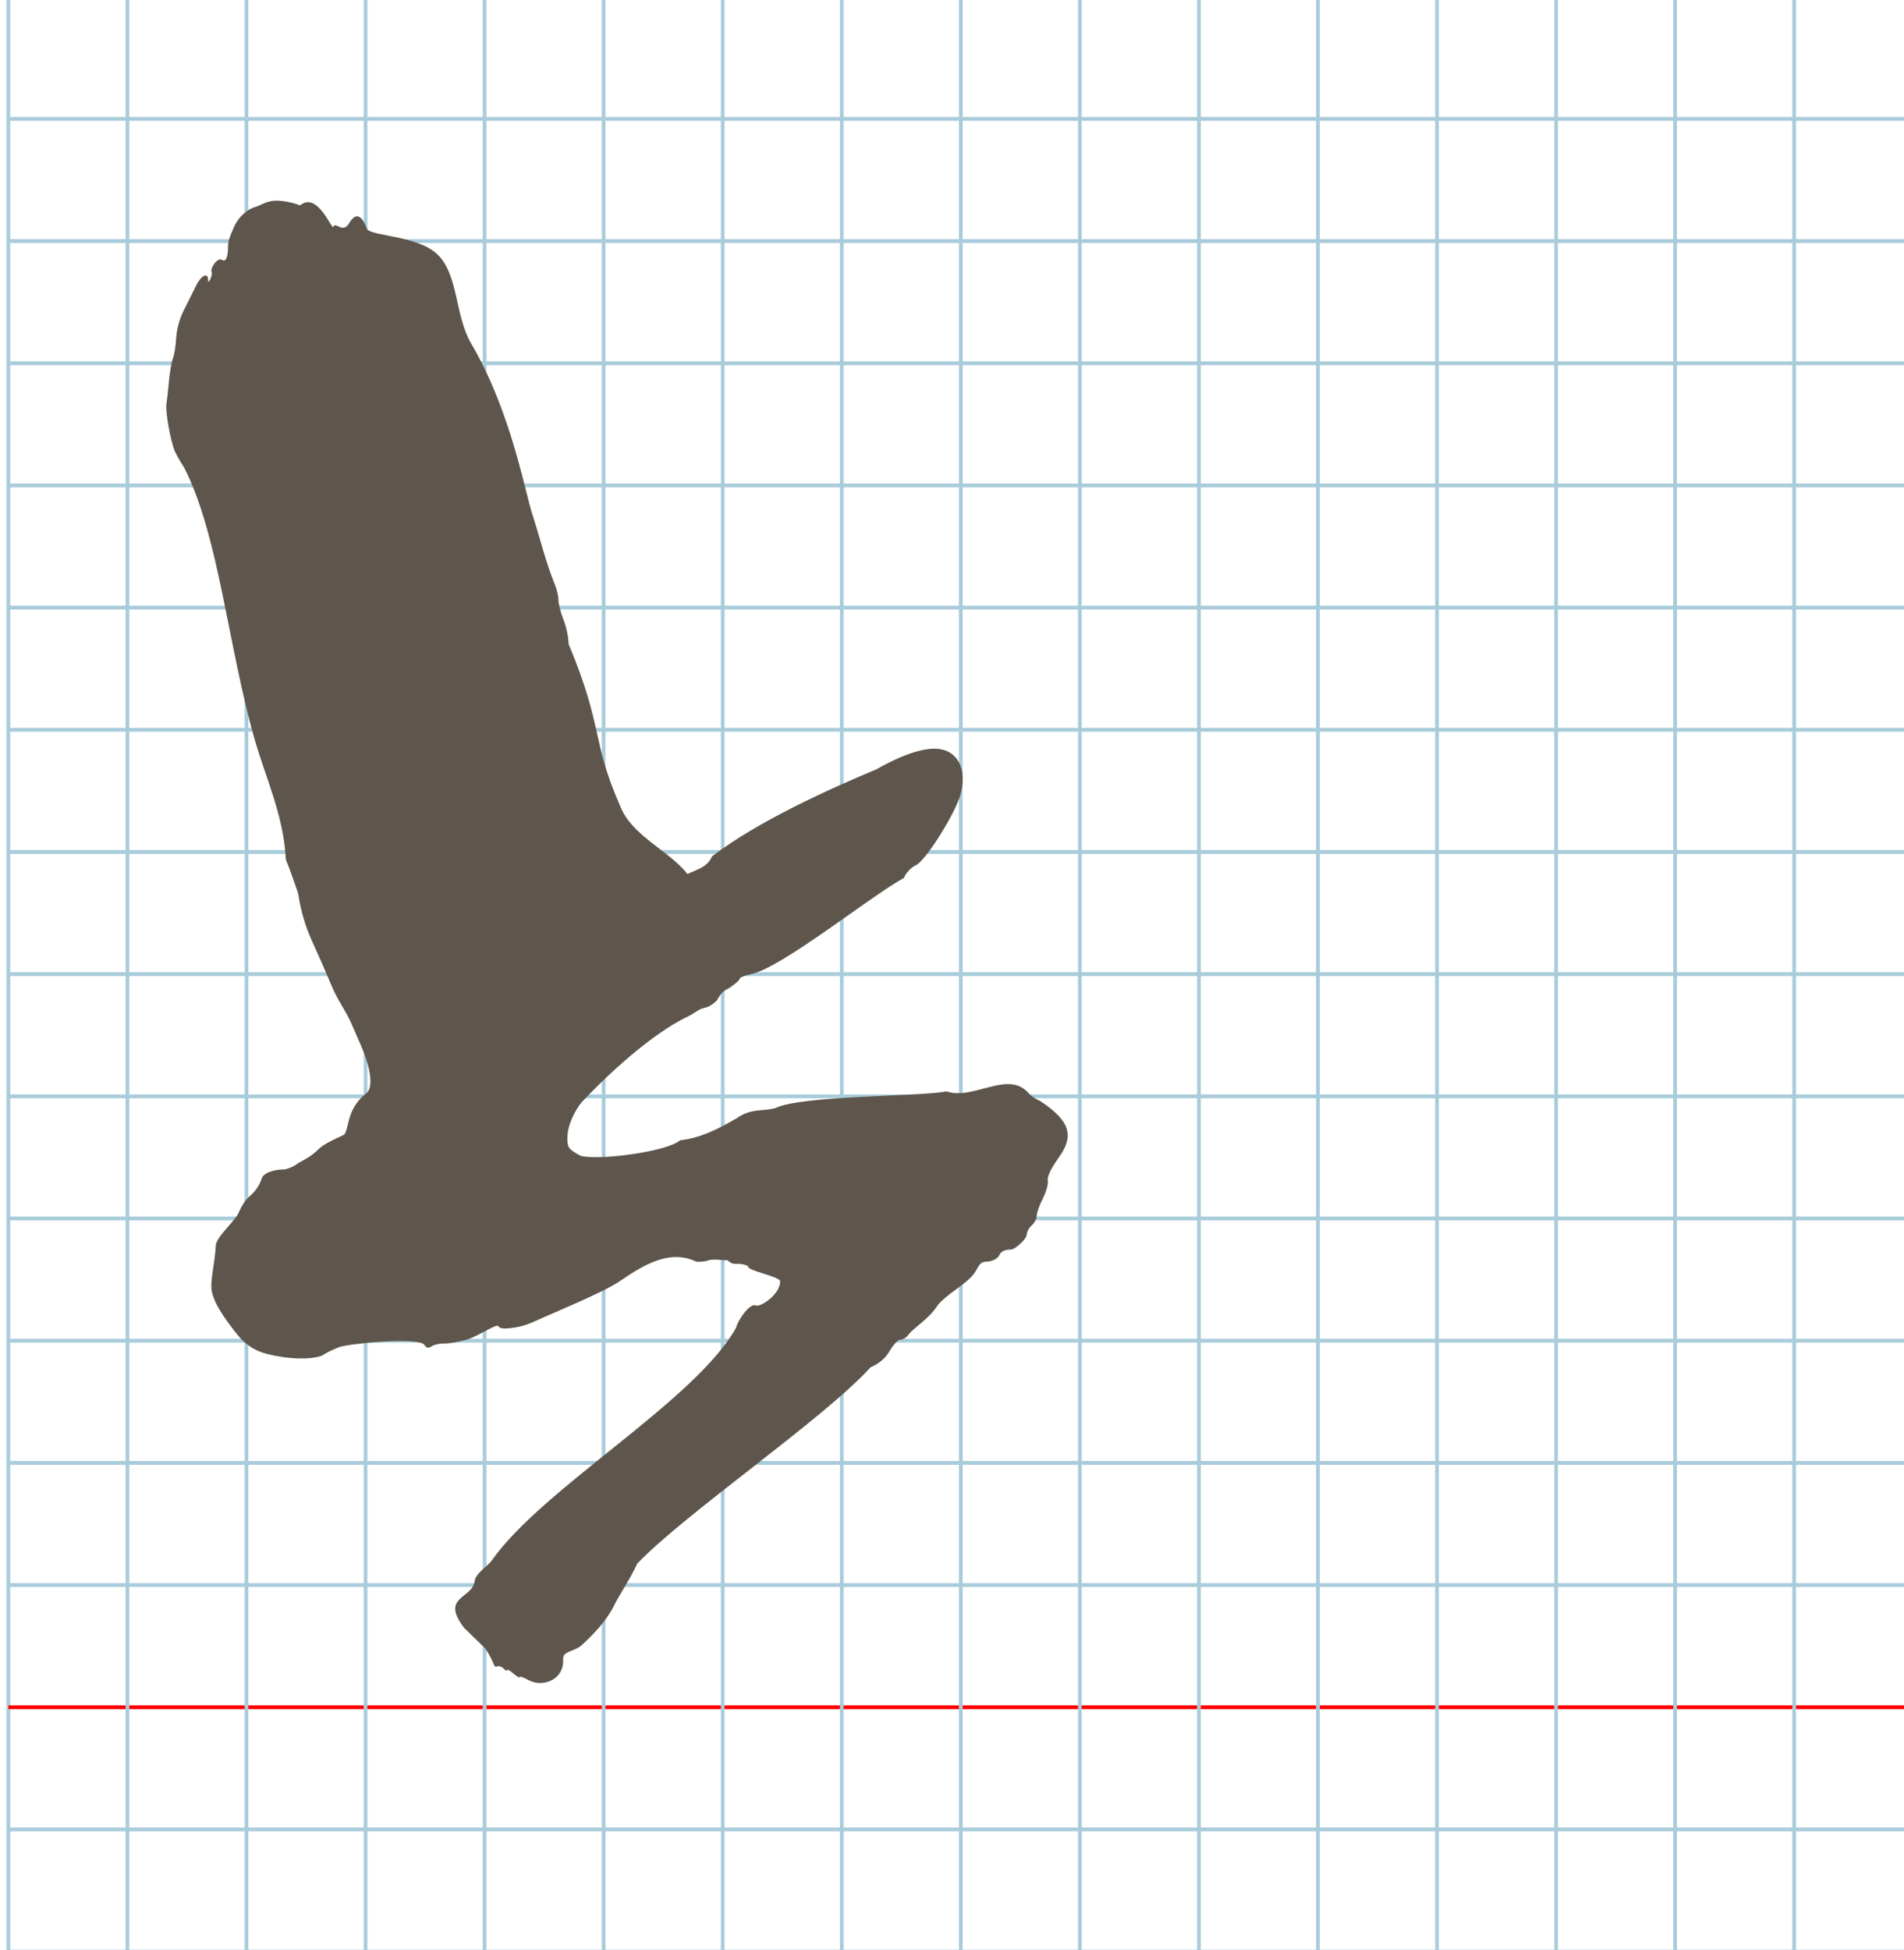<?xml version="1.0" encoding="UTF-8" standalone="no"?>
<svg
   xmlns:dc="http://purl.org/dc/elements/1.1/"
   xmlns:cc="http://creativecommons.org/ns#"
   xmlns:rdf="http://www.w3.org/1999/02/22-rdf-syntax-ns#"
   xmlns:svg="http://www.w3.org/2000/svg"
   xmlns="http://www.w3.org/2000/svg"
   xmlns:sodipodi="http://sodipodi.sourceforge.net/DTD/sodipodi-0.dtd"
   xmlns:inkscape="http://www.inkscape.org/namespaces/inkscape"
   version="1.1"
   id="Layer_1"
   x="0px"
   y="0px"
   width="1000"
   height="1024"
   viewBox="0 0 1000 1024"
   enable-background="new 0 0 512 512"
   xml:space="preserve"
   inkscape:version="0.48.0 r9654"
   sodipodi:docname="wauphoenician-x10905.svg"><title
   id="title3743">Sinai 357</title><defs
   id="defs70" /><sodipodi:namedview
   pagecolor="#ffffff"
   bordercolor="#666666"
   borderopacity="1"
   objecttolerance="10"
   gridtolerance="10"
   guidetolerance="10"
   inkscape:pageopacity="0"
   inkscape:pageshadow="2"
   inkscape:window-width="1009"
   inkscape:window-height="736"
   id="namedview68"
   showgrid="false"
   inkscape:zoom="0.36045873"
   inkscape:cx="160.66887"
   inkscape:cy="590.72562"
   inkscape:window-x="80"
   inkscape:window-y="36"
   inkscape:window-maximized="0"
   inkscape:current-layer="Layer_1" />
   
	<g
   id="Grid"
   transform="matrix(1.954,0,0,2.005,4.4,-1.726)">
		<rect
   x="0"
   stroke-miterlimit="10"
   width="512"
   height="512"
   id="rect4"
   y="0"
   style="fill:none;stroke:#a9ccdb;stroke-miterlimit:10" />
		<line
   stroke-miterlimit="10"
   x1="0"
   y1="32"
   x2="512"
   y2="32"
   id="line6"
   style="fill:none;stroke:#a9ccdb;stroke-miterlimit:10" />
		<line
   stroke-miterlimit="10"
   x1="0"
   y1="64"
   x2="512"
   y2="64"
   id="line8"
   style="fill:none;stroke:#a9ccdb;stroke-miterlimit:10" />
		<line
   stroke-miterlimit="10"
   x1="0"
   y1="96"
   x2="512"
   y2="96"
   id="line10"
   style="fill:none;stroke:#a9ccdb;stroke-miterlimit:10" />
		<line
   stroke-miterlimit="10"
   x1="0"
   y1="128"
   x2="512"
   y2="128"
   id="line12"
   style="fill:none;stroke:#a9ccdb;stroke-miterlimit:10" />
		<line
   stroke-miterlimit="10"
   x1="0"
   y1="160"
   x2="512"
   y2="160"
   id="line14"
   style="fill:none;stroke:#a9ccdb;stroke-miterlimit:10" />
		<line
   stroke-miterlimit="10"
   x1="0"
   y1="192"
   x2="512"
   y2="192"
   id="line16"
   style="fill:none;stroke:#a9ccdb;stroke-miterlimit:10" />
		<line
   stroke-miterlimit="10"
   x1="0"
   y1="224"
   x2="512"
   y2="224"
   id="line18"
   style="fill:none;stroke:#a9ccdb;stroke-miterlimit:10" />
		<line
   stroke-miterlimit="10"
   x1="0"
   y1="256"
   x2="512"
   y2="256"
   id="line20"
   style="fill:none;stroke:#a9ccdb;stroke-miterlimit:10" />
		<line
   stroke-miterlimit="10"
   x1="0"
   y1="288"
   x2="512"
   y2="288"
   id="line22"
   style="fill:none;stroke:#a9ccdb;stroke-miterlimit:10" />
		<line
   stroke-miterlimit="10"
   x1="0"
   y1="320"
   x2="512"
   y2="320"
   id="line24"
   style="fill:none;stroke:#a9ccdb;stroke-miterlimit:10" />
		<line
   stroke-miterlimit="10"
   x1="0"
   y1="352"
   x2="512"
   y2="352"
   id="line26"
   style="fill:none;stroke:#a9ccdb;stroke-miterlimit:10" />
		<line
   stroke-miterlimit="10"
   x1="0"
   y1="384"
   x2="512"
   y2="384"
   id="line28"
   style="fill:none;stroke:#a9ccdb;stroke-miterlimit:10" />
		<line
   stroke-miterlimit="10"
   x1="0"
   y1="416"
   x2="512"
   y2="416"
   id="line30"
   style="fill:none;stroke:#a9ccdb;stroke-miterlimit:10" />
		<line
   stroke-miterlimit="10"
   x1="0"
   y1="448"
   x2="512"
   y2="448"
   id="line32"
   style="fill:none;stroke:#ff0000;stroke-miterlimit:10" />
		<line
   stroke-miterlimit="10"
   x1="0"
   y1="480"
   x2="512"
   y2="480"
   id="line34"
   style="fill:none;stroke:#a9ccdb;stroke-miterlimit:10" />
		<line
   stroke-miterlimit="10"
   x1="32"
   y1="0"
   x2="32"
   y2="512"
   id="line36"
   style="fill:none;stroke:#a9ccdb;stroke-miterlimit:10" />
		<line
   stroke-miterlimit="10"
   x1="64"
   y1="0"
   x2="64"
   y2="512"
   id="line38"
   style="fill:none;stroke:#a9ccdb;stroke-miterlimit:10" />
		<line
   stroke-miterlimit="10"
   x1="96"
   y1="0"
   x2="96"
   y2="512"
   id="line40"
   style="fill:none;stroke:#a9ccdb;stroke-miterlimit:10" />
		<line
   stroke-miterlimit="10"
   x1="128"
   y1="0"
   x2="128"
   y2="512"
   id="line42"
   style="fill:none;stroke:#a9ccdb;stroke-miterlimit:10" />
		<line
   stroke-miterlimit="10"
   x1="160"
   y1="0"
   x2="160"
   y2="512"
   id="line44"
   style="fill:none;stroke:#a9ccdb;stroke-miterlimit:10" />
		<line
   stroke-miterlimit="10"
   x1="192"
   y1="0"
   x2="192"
   y2="512"
   id="line46"
   style="fill:none;stroke:#a9ccdb;stroke-miterlimit:10" />
		<line
   stroke-miterlimit="10"
   x1="224"
   y1="0"
   x2="224"
   y2="512"
   id="line48"
   style="fill:none;stroke:#a9ccdb;stroke-miterlimit:10" />
		<line
   stroke-miterlimit="10"
   x1="256"
   y1="0"
   x2="256"
   y2="512"
   id="line50"
   style="fill:none;stroke:#a9ccdb;stroke-miterlimit:10" />
		<line
   stroke-miterlimit="10"
   x1="288"
   y1="0"
   x2="288"
   y2="512"
   id="line52"
   style="fill:none;stroke:#a9ccdb;stroke-miterlimit:10" />
		<line
   stroke-miterlimit="10"
   x1="320"
   y1="0"
   x2="320"
   y2="512"
   id="line54"
   style="fill:none;stroke:#a9ccdb;stroke-miterlimit:10" />
		<line
   stroke-miterlimit="10"
   x1="352"
   y1="0"
   x2="352"
   y2="512"
   id="line56"
   style="fill:none;stroke:#a9ccdb;stroke-miterlimit:10" />
		<line
   stroke-miterlimit="10"
   x1="384"
   y1="0"
   x2="384"
   y2="512"
   id="line58"
   style="fill:none;stroke:#a9ccdb;stroke-miterlimit:10" />
		<line
   stroke-miterlimit="10"
   x1="416"
   y1="0"
   x2="416"
   y2="512"
   id="line60"
   style="fill:none;stroke:#a9ccdb;stroke-miterlimit:10" />
		<line
   stroke-miterlimit="10"
   x1="448"
   y1="0"
   x2="448"
   y2="512"
   id="line62"
   style="fill:none;stroke:#a9ccdb;stroke-miterlimit:10" />
		<line
   stroke-miterlimit="10"
   x1="480"
   y1="0"
   x2="480"
   y2="512"
   id="line64"
   style="fill:none;stroke:#a9ccdb;stroke-miterlimit:10" />
	</g>
	
<path
   style="fill:#5e564c"
   d="m 157.542,107.881 c 9.152,-7.645 16.639,12.816 17.484,11.277 1.065,-3.136 4.951,3.789 8.293,-1.877 3.458,-5.741 6.489,-4.765 9.516,3.065 2.722,3.741 26.536,3.32 36.925,13.261 11.114,10.635 9.016,31.991 17.724,46.821 9.321,15.873 15.916,32.972 20.721,48.153 6.384,20.166 9.61,36.95 11.875,42.983 3.742,11.806 6.658,23.917 11.308,35.309 1.059,2.558 1.925,6.305 1.925,8.328 0,2.023 1.191,6.62 2.647,10.215 1.456,3.596 2.649,9.308 2.652,12.695 18.39,43.88 11.929,50.61 26.877,84.607 6.042,16.265 26.065,23.926 35.533,36.243 l 5.713,-2.49 c 3.648,-1.59 6.24,-4.024 7.173,-6.734 24.444,-18.716 62.064,-35.556 86.503,-45.799 8.137,-4.703 22.623,-11.768 32.478,-10.673 3.99,0.444 7.227,2.213 9.441,5.036 1.665,2.123 2.751,4.842 3.143,8.042 0.388,3.16 0.099,6.788 -0.977,10.772 -2.803,10.26 -18.469,35.078 -23.542,37.295 -2.435,1.064 -5.136,3.95 -6.167,6.59 -17.798,9.771 -63.68,46.79 -80.024,50.486 -3.457,0.676 -6.286,1.811 -6.286,2.524 0,0.713 -2.692,3.027 -5.982,5.143 -2.877,1.116 -4.536,3.546 -5.847,5.993 -1.777,1.976 -4.136,3.577 -6.764,4.178 -2.761,0.407 -5.205,2.846 -8.181,4.242 -19.526,9.203 -42.87,31.047 -56.172,45.2 -3.4,4.1 -7.534,12.008 -7.534,18.729 0,5.254 0.56,6.006 7.076,9.508 10.465,2.498 45.84,-2.458 52.13,-8.224 10.797,-1.161 20.469,-6.176 29.588,-11.472 7.779,-5.615 14.28,-3.54 20.515,-5.463 13.974,-6.665 74.438,-5.879 89.857,-8.709 13.84,4.78 31.682,-10.941 42.495,0.293 1.572,1.886 4.399,3.911 6.283,4.498 14.529,9.525 19.123,17.344 10.425,29.524 -4.396,6.128 -6.456,10.37 -6.056,12.471 0.333,1.751 -0.838,6 -2.602,9.442 -1.764,3.442 -3.208,7.535 -3.208,9.096 0,1.561 -1.191,3.823 -2.647,5.026 -1.456,1.204 -2.647,3.601 -2.647,5.327 -1.066,2.939 -6.355,7.303 -8.139,7.343 -3.264,0 -5.387,1.004 -6.202,2.931 -0.73,1.726 -3.247,3.141 -6.123,3.441 -5.232,-0.193 -4.489,3.626 -8.494,7.862 -4.813,5.092 -12.741,9.125 -17.647,14.857 -4.78,7.698 -13.248,12.149 -15.926,16.199 -0.836,1.107 -2.521,2.012 -3.745,2.012 -1.224,0 -3.733,2.618 -5.576,5.817 -2.259,3.921 -5.544,6.754 -10.077,8.693 -25.045,27.499 -97.201,76.539 -122.611,103.162 -3.578,7.919 -9.632,16.719 -12.21,22.06 -3.759,7.708 -10.744,15.04 -16.696,20.512 -4.169,3.833 -9.922,3.072 -10.034,7.357 0.801,11.189 -10.835,15.181 -17.955,11.308 -2.669,-1.476 -4.853,-2.24 -4.853,-1.696 0,0.543 -1.489,-0.303 -3.308,-1.882 -1.82,-1.578 -3.308,-2.361 -3.308,-1.739 0,0.622 -0.818,0.232 -1.817,-0.866 -1,-1.098 -2.694,-1.552 -3.765,-1.007 -1.439,0.731 -1.314,-3.025 -5.971,-9.657 l -10.96,-10.647 c -12.584,-16.372 3.845,-15.274 5.445,-24.206 0.336,-4.526 7.021,-8.197 9.066,-11.284 27.273,-38.475 106.364,-83.357 128.287,-122.094 0.86,-4.001 7.23,-13.139 10.283,-11.78 2.417,1.228 12.873,-5.85 12.884,-12.586 0,-2.713 -17.831,-5.612 -16.872,-8.045 -5.537,-2.632 -7.114,0.509 -10.714,-3.069 -2.589,0.044 -7.326,-0.789 -9.628,-0.082 -3.21,1.104 -6.718,0.922 -6.919,0.754 -2.681,-1.272 -5.359,-1.993 -8.034,-2.258 -10.681,-1.059 -21.321,5.139 -31.934,12.46 -8.869,6.118 -35.723,16.958 -44.564,21.063 -3.284,1.525 -6.567,2.664 -9.849,3.234 -6.078,1.008 -8.854,0.836 -9.52,-0.591 -0.703,-1.506 -10.332,5.14 -16.074,6.897 -4.226,1.293 -9.713,2.292 -12.194,2.221 -2.48,-0.071 -5.544,0.603 -6.809,1.499 -1.614,1.143 -2.783,0.856 -3.923,-0.962 -3.717,-4.026 -40.38,-0.423 -44.795,1.443 -4.888,1.976 -6.996,3.133 -8.715,4.357 -8.936,3.222 -24.153,0.682 -30.939,-1.413 -5.472,-1.689 -10.306,-5.222 -14.601,-10.784 -3.553,-4.607 -6.187,-8.276 -8.128,-11.476 -2.136,-3.523 -3.431,-6.476 -4.183,-9.484 -1.365,-5.457 1.541,-15.03 1.97,-24.565 0.175,-4.61 10.093,-12.866 11.932,-17.141 1.674,-3.89 3.855,-7.202 6.215,-9.132 2.506,-2.05 5.149,-5.979 5.873,-8.73 1.037,-3.939 8.335,-5.002 11.334,-5.002 2.095,0 5.687,-1.512 7.984,-3.361 14.505,-7.655 5.734,-6.669 23.601,-14.655 3.404,-1.701 0.922,-13.37 12.03,-21.882 3.15,-2.413 3.571,-10.384 -2.632,-24.977 -1.589,-3.74 -3.328,-7.699 -5.136,-11.786 -3.348,-7.567 -6.931,-11.632 -10.238,-19.483 -2.013,-4.778 -4.044,-9.482 -6.019,-13.973 -1.586,-3.607 -3.136,-7.078 -4.61,-10.338 -6.228,-13.775 -6.763,-24.473 -7.357,-25.369 -2.045,-5.604 -3.853,-11.413 -6.186,-16.885 -1.147,-23.445 -10.744,-43.191 -16.265,-62.795 -13.984,-48.215 -18.78,-107.261 -37.211,-143.216 -1.912,-2.891 -4.106,-6.744 -4.875,-8.563 -2.249,-5.32 -4.991,-20.778 -4.374,-24.658 0.312,-1.963 0.917,-7.439 1.343,-12.168 0.427,-4.729 1.358,-10.039 2.07,-11.799 0.712,-1.76 1.485,-6.589 1.72,-10.732 0.255,-4.511 1.846,-10.32 3.965,-14.48 1.946,-3.821 4.775,-9.51 6.286,-12.641 2.735,-5.67 6.437,-7.673 6.476,-3.504 0.013,1.503 0.402,1.392 1.236,-0.354 0.669,-1.399 0.964,-3.084 0.656,-3.743 -0.92,-1.971 3.205,-7.93 5.539,-6.276 1.817,1.288 3.046,-1.352 3.073,-6.764 0.017,-3.436 0.813,-5.177 3.043,-10.319 2.872,-6.624 8.423,-9.949 10.789,-10.572 3.016,-0.794 6.072,-3.203 10.62,-3.433 5.31,-0.269 12.015,1.758 13.326,2.496 z"
   id="path3759"
   inkscape:connector-curvature="0"
   sodipodi:nodetypes="ccccsssccsscccsccssscsccscccccsccccccccssssccscsccsscccsccssssssccccccccccssscsscscccscsscssssccssssssccccssssssscsssssssc" />
	 
</svg>